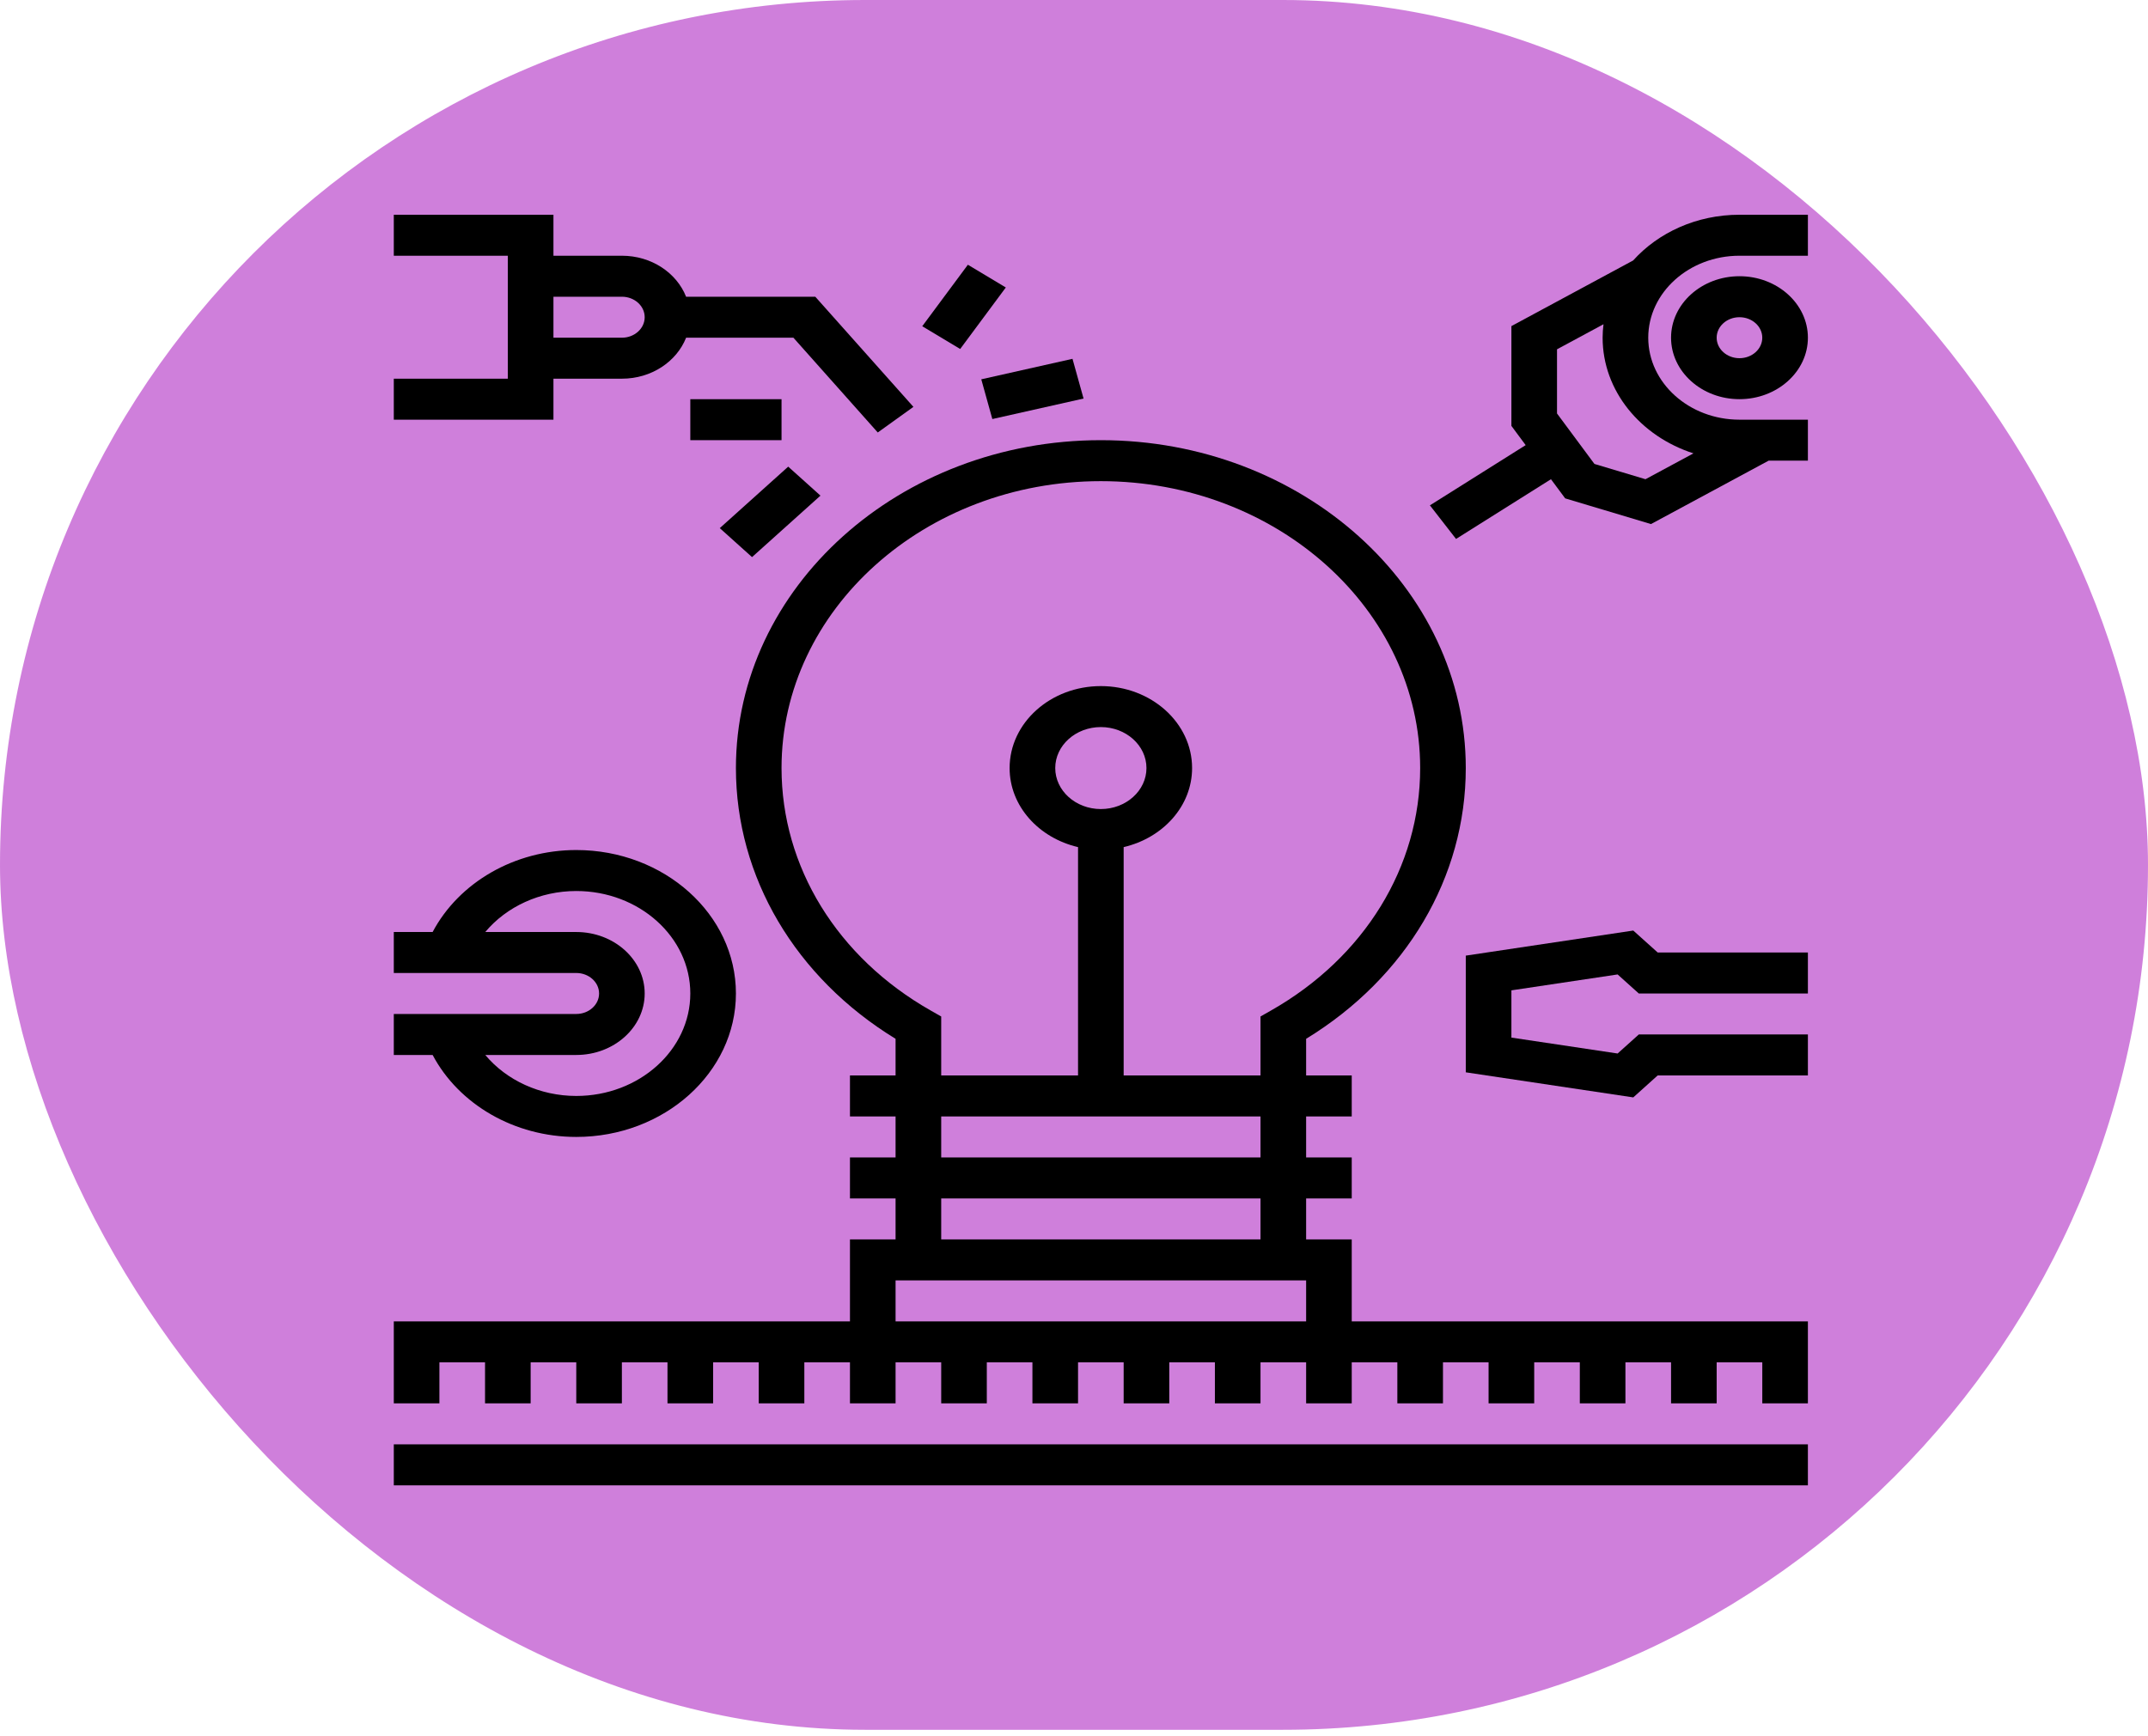 <svg width="120" height="97" viewBox="0 0 120 97" fill="none" xmlns="http://www.w3.org/2000/svg">
<rect width="120" height="96.661" rx="48.33" fill="#A000B9" fill-opacity="0.5"/>
<g clip-path="url(#clip0_772_4)">
<path d="M101 80.71H22V83H101V80.71Z" fill="black"/>
<path d="M75.516 69.258H72.968V66.968H75.516V64.677H72.968V62.387H75.516V60.097H72.968V58.049C78.567 54.623 81.887 49.013 81.887 42.919C81.887 32.817 72.741 24.597 61.5 24.597C50.259 24.597 41.113 32.817 41.113 42.919C41.113 49.013 44.434 54.623 50.032 58.049V60.097H47.484V62.387H50.032V64.677H47.484V66.968H50.032V69.258H47.484V73.839H22V74.984V76.129V78.419H24.548V76.129H27.097V78.419H29.645V76.129H32.194V78.419H34.742V76.129H37.29V78.419H39.839V76.129H42.387V78.419H44.935V76.129H47.484V78.419H50.032V76.129H52.581V78.419H55.129V76.129H57.677V78.419H60.226V76.129H62.774V78.419H65.323V76.129H67.871V78.419H70.419V76.129H72.968V78.419H75.516V76.129H78.064V78.419H80.613V76.129H83.161V78.419H85.71V76.129H88.258V78.419H90.806V76.129H93.355V78.419H95.903V76.129H98.452V78.419H101V76.129V74.984V73.839H75.516V69.258ZM43.661 42.919C43.661 34.079 51.663 26.887 61.5 26.887C71.337 26.887 79.339 34.079 79.339 42.919C79.339 48.435 76.227 53.499 71.012 56.464L70.419 56.801V60.097H62.774V47.337C64.967 46.825 66.597 45.048 66.597 42.919C66.597 40.393 64.311 38.339 61.5 38.339C58.689 38.339 56.403 40.393 56.403 42.919C56.403 45.048 58.033 46.825 60.226 47.337V60.097H52.581V56.801L51.988 56.464C46.773 53.499 43.661 48.435 43.661 42.919ZM52.581 64.677V62.387H70.419V64.677H52.581ZM70.419 66.968V69.258H52.581V66.968H70.419ZM61.5 45.21C60.095 45.21 58.952 44.182 58.952 42.919C58.952 41.656 60.095 40.629 61.5 40.629C62.905 40.629 64.048 41.656 64.048 42.919C64.048 44.182 62.905 45.21 61.5 45.21ZM72.968 73.839H50.032V71.548H72.968V73.839Z" fill="black"/>
<path d="M97.177 12C94.779 12 92.639 12.999 91.237 14.555L84.436 18.223V23.799L85.233 24.874L79.883 28.239L81.343 30.116L86.646 26.779L87.44 27.849L92.234 29.285L98.805 25.742H101V23.452H97.177C94.367 23.452 92.081 21.397 92.081 18.871C92.081 16.345 94.367 14.29 97.177 14.29H101V12H97.177ZM94.607 25.334L91.927 26.779L89.075 25.925L86.984 23.105V19.519L89.581 18.119C89.55 18.366 89.532 18.617 89.532 18.871C89.532 21.848 91.654 24.383 94.607 25.334Z" fill="black"/>
<path d="M93.355 18.871C93.355 20.765 95.07 22.306 97.177 22.306C99.285 22.306 101 20.765 101 18.871C101 16.977 99.285 15.435 97.177 15.435C95.07 15.435 93.355 16.977 93.355 18.871ZM98.451 18.871C98.451 19.503 97.881 20.016 97.177 20.016C96.474 20.016 95.903 19.503 95.903 18.871C95.903 18.239 96.474 17.726 97.177 17.726C97.881 17.726 98.451 18.239 98.451 18.871Z" fill="black"/>
<path d="M30.919 21.161H34.742C36.401 21.161 37.803 20.201 38.33 18.871H44.324L49.037 24.167L51.029 22.736L45.547 16.581H38.329C37.803 15.251 36.401 14.29 34.742 14.29H30.919V12H22V14.29H28.371V21.161H22V23.452H30.919V21.161ZM30.919 16.581H34.742C35.445 16.581 36.016 17.094 36.016 17.726C36.016 18.358 35.445 18.871 34.742 18.871H30.919V16.581Z" fill="black"/>
<path d="M55.438 23.416L60.534 22.271L59.916 20.051L54.82 21.196L55.438 23.416Z" fill="black"/>
<path d="M56.191 16.064L54.071 14.794L51.522 18.23L53.642 19.501L56.191 16.064Z" fill="black"/>
<path d="M45.836 27.696L44.034 26.076L40.211 29.512L42.013 31.131L45.836 27.696Z" fill="black"/>
<path d="M43.661 22.307H38.565V24.597H43.661V22.307Z" fill="black"/>
<path d="M32.194 63.532C37.111 63.532 41.113 59.935 41.113 55.516C41.113 51.097 37.111 47.5 32.194 47.5C28.741 47.5 25.635 49.317 24.169 52.081H22V54.371H32.194C32.897 54.371 33.468 54.884 33.468 55.516C33.468 56.148 32.897 56.661 32.194 56.661H22V58.952H24.169C25.635 61.715 28.741 63.532 32.194 63.532ZM32.194 58.952C34.301 58.952 36.016 57.41 36.016 55.516C36.016 53.622 34.301 52.081 32.194 52.081H27.11C28.292 50.667 30.163 49.79 32.194 49.79C35.706 49.79 38.565 52.359 38.565 55.516C38.565 58.673 35.706 61.242 32.194 61.242C30.163 61.242 28.292 60.365 27.11 58.952H32.194Z" fill="black"/>
<path d="M91.244 51.999L81.887 53.401V59.921L91.244 61.323L92.608 60.096H101V57.806H91.553L90.37 58.87L84.436 57.981V55.341L90.37 54.452L91.553 55.516H101V53.225H92.608L91.244 51.999Z" fill="black"/>
</g>
<defs>
<clipPath id="clip0_772_4">
<rect width="79" height="71" fill="white" transform="translate(22 12)"/>
</clipPath>
</defs>
</svg>
